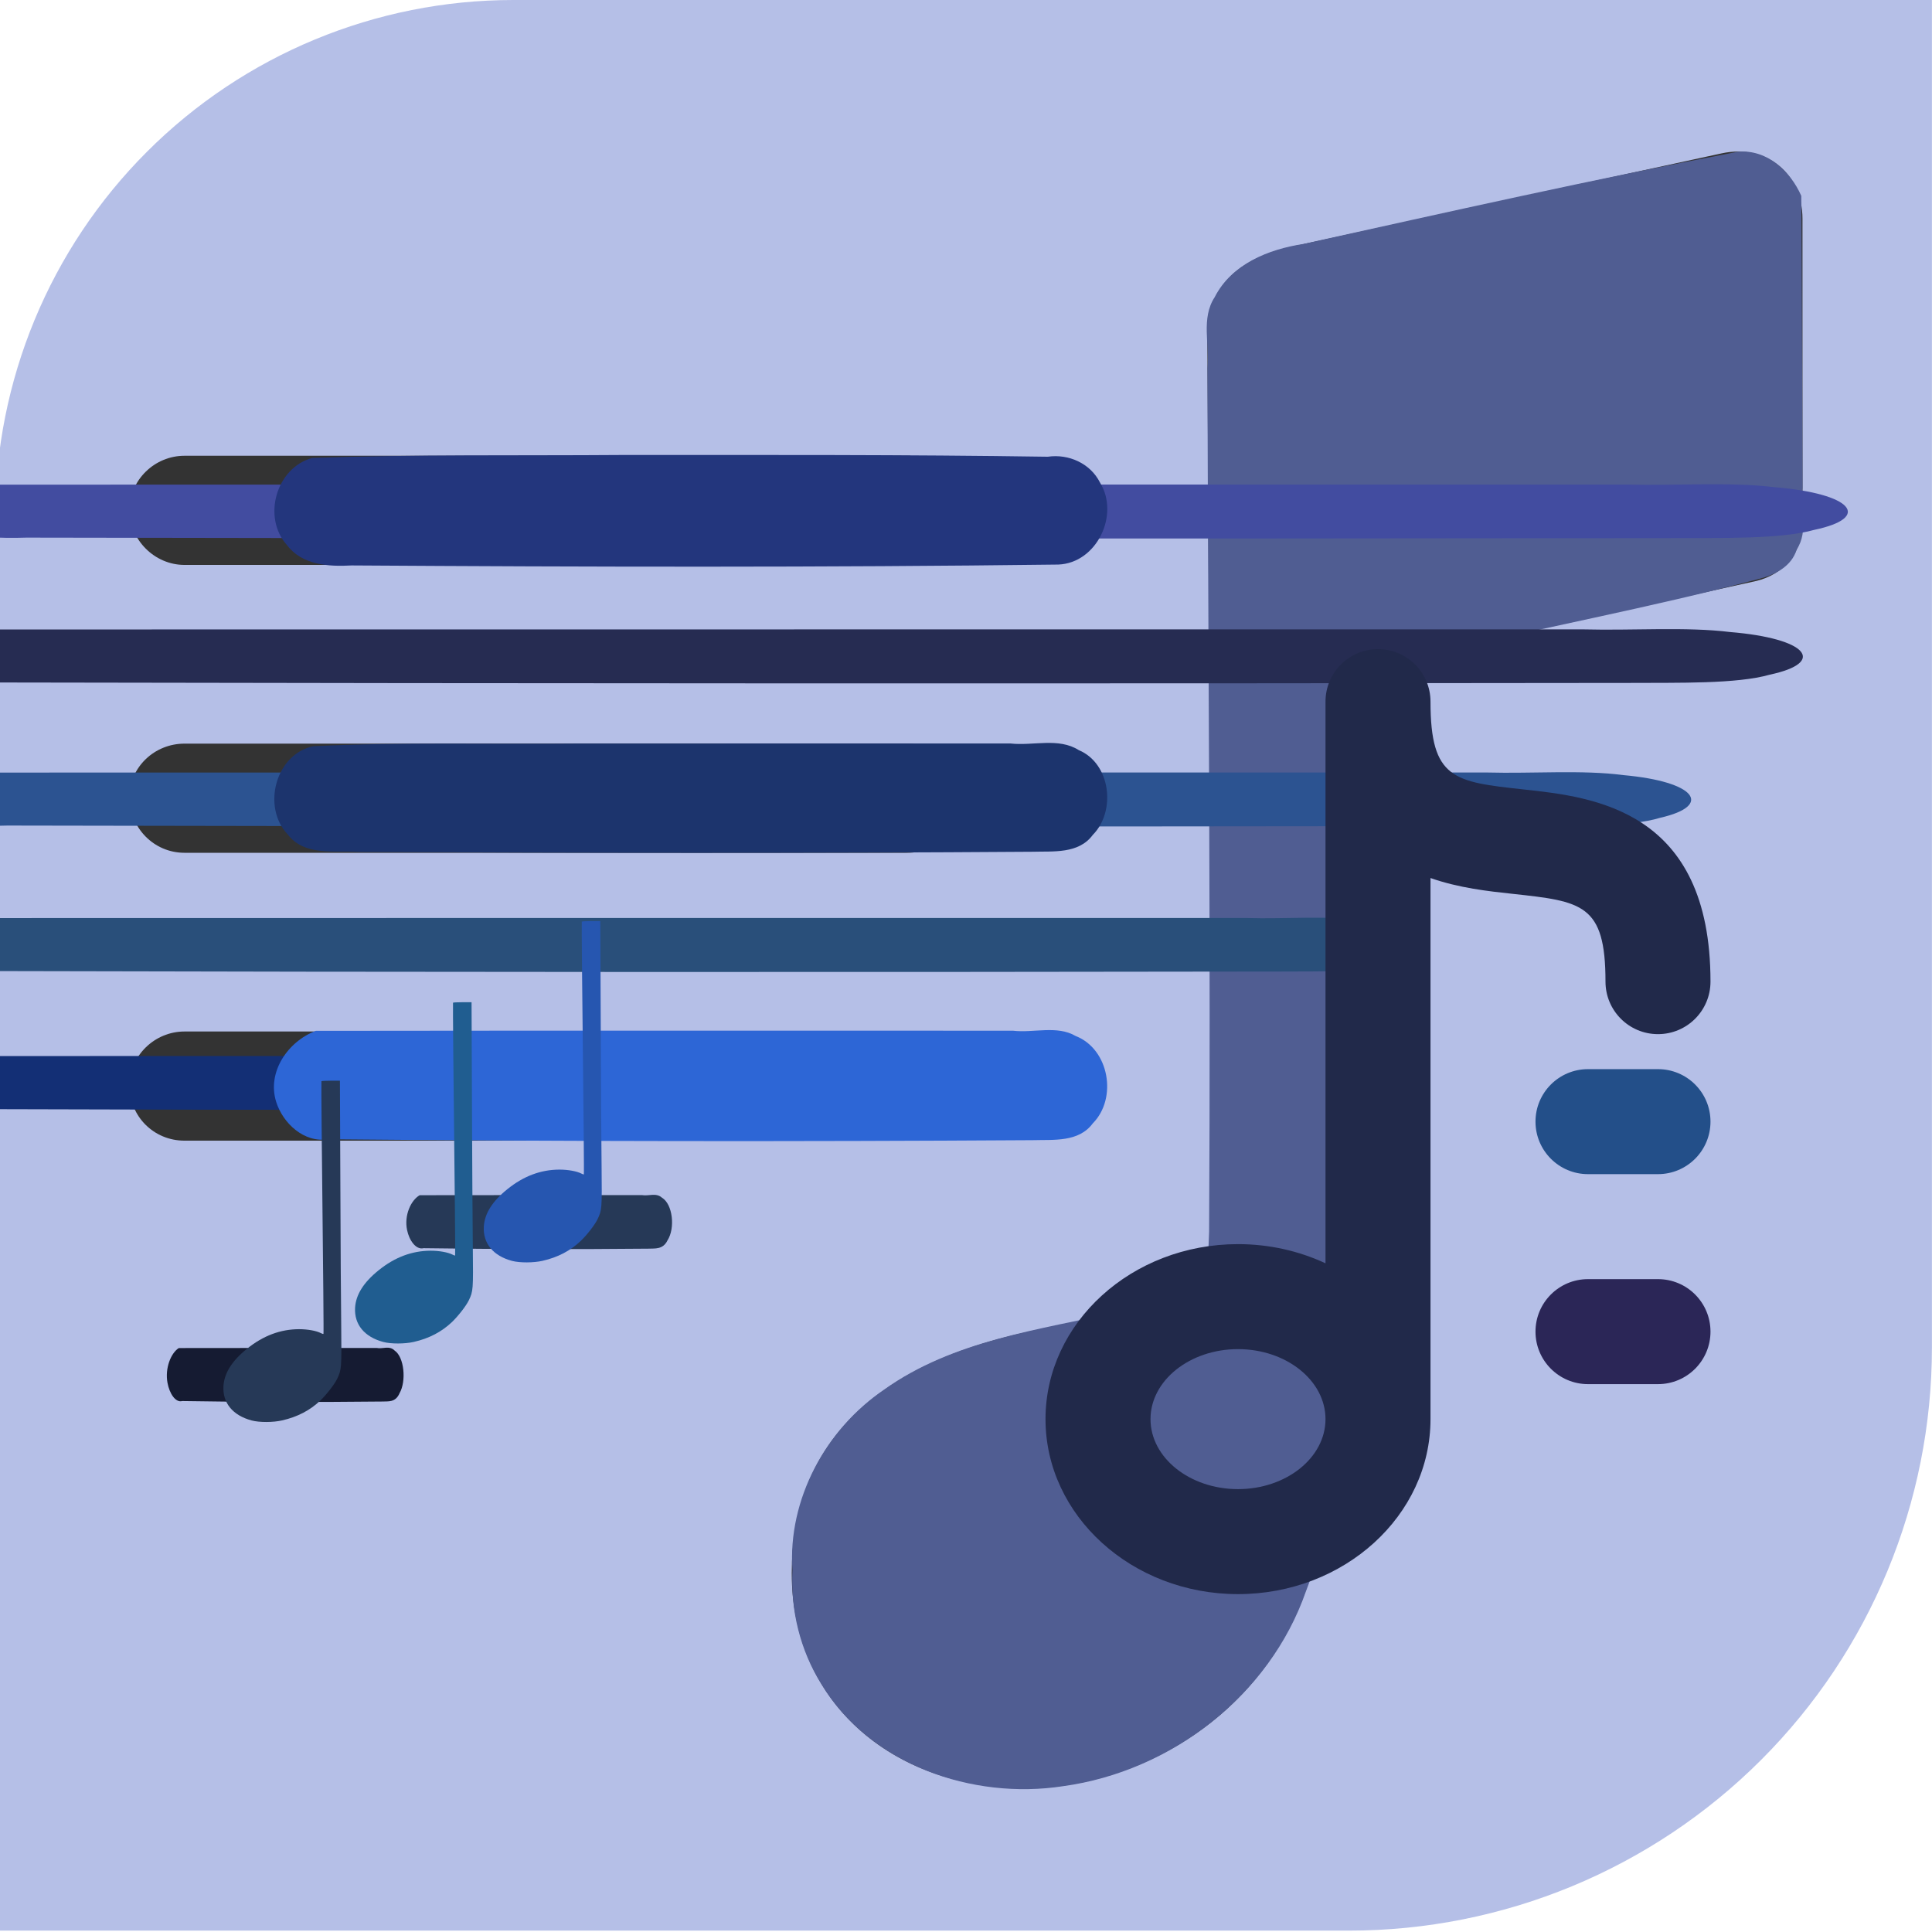 <svg width="52" height="52" viewBox="0 0 52 52" fill="none" xmlns="http://www.w3.org/2000/svg">
<g clip-path="url(#clip0_31_44)">
<path d="M13.816 0H51.998V36.271C51.998 40.433 50.345 44.424 47.402 47.367C44.459 50.31 40.468 51.963 36.306 51.963H-0.13V13.946C-0.13 10.247 1.339 6.7 3.955 4.085C6.57 1.469 10.117 6.64936e-08 13.816 0Z" fill="#B5BFE7"/>
<path d="M27.621 48.133C30.842 48.133 35.717 45.718 35.717 39.319V19.406C35.717 18.317 35.891 18.122 36.871 17.926L47.252 15.641C48.014 15.467 48.514 14.857 48.514 14.095V5.891C48.514 4.672 47.535 3.867 46.338 4.128L34.803 6.631C33.302 6.957 32.496 7.74 32.496 9.046L32.627 33.247C32.627 34.248 32.17 34.901 31.278 35.075L27.817 35.815C23.378 36.729 21.31 39.014 21.31 42.344C21.31 45.739 23.943 48.133 27.621 48.133ZM4.966 15.205H24.422C25.249 15.205 25.902 14.531 25.902 13.725C25.902 12.92 25.249 12.267 24.422 12.267H4.966C4.16 12.267 3.486 12.92 3.486 13.725C3.486 14.531 4.16 15.205 4.966 15.205ZM4.966 22.953H24.422C25.271 22.953 25.902 22.279 25.902 21.451C25.902 20.646 25.249 20.015 24.422 20.015H4.966C4.16 20.015 3.486 20.646 3.486 21.451C3.486 22.279 4.139 22.953 4.966 22.953ZM4.966 30.701H24.422C25.271 30.701 25.902 30.048 25.902 29.221C25.902 28.416 25.249 27.763 24.422 27.763H4.966C4.16 27.763 3.486 28.416 3.486 29.221C3.486 30.048 4.139 30.701 4.966 30.701Z" fill="#333333"/>
<path d="M46.777 4.084C42.862 4.83 38.97 5.705 35.078 6.567C34.142 6.708 33.147 7.109 32.693 7.999C32.321 8.566 32.562 9.27 32.498 9.905C32.518 17.654 32.588 25.405 32.543 33.153C32.519 33.672 32.558 34.289 32.081 34.626C31.578 35.12 30.798 35.1 30.16 35.296C27.985 35.792 25.657 36.071 23.793 37.404C22.226 38.47 21.2 40.349 21.328 42.263C21.274 43.335 21.534 44.41 22.104 45.324C23.414 47.5 26.175 48.452 28.614 48.075C31.525 47.677 34.175 45.628 35.148 42.834C35.549 41.813 35.71 40.72 35.678 39.627C35.767 32.931 35.691 26.233 35.805 19.539C35.865 19.123 35.757 18.623 36.008 18.263C36.802 17.926 37.683 17.834 38.513 17.604C41.447 16.904 44.419 16.357 47.336 15.583C47.772 15.474 48.221 15.248 48.361 14.784C48.684 14.298 48.45 13.676 48.517 13.128C48.504 10.51 48.501 7.89 48.482 5.272C48.185 4.6 47.557 4.015 46.777 4.084Z" fill="#505D92"/>
<path d="M4.812 36.283C4.599 36.419 4.436 36.825 4.508 37.218C4.559 37.5 4.722 37.76 4.904 37.709C6.7 37.739 8.496 37.741 10.292 37.722C10.452 37.714 10.645 37.752 10.753 37.5C10.942 37.172 10.879 36.524 10.622 36.351C10.479 36.206 10.3 36.314 10.141 36.281C8.365 36.282 6.588 36.278 4.812 36.283Z" fill="#151B32"/>
<path d="M11.296 32.169C11.058 32.305 10.875 32.71 10.956 33.104C11.013 33.386 11.196 33.645 11.4 33.595C13.416 33.624 15.432 33.627 17.448 33.608C17.627 33.599 17.843 33.638 17.965 33.386C18.178 33.057 18.107 32.41 17.818 32.237C17.657 32.092 17.457 32.2 17.278 32.166C15.284 32.168 13.29 32.164 11.296 32.169Z" fill="#263957"/>
<path d="M-1.955 28.424C-3.037 28.561 -3.867 28.965 -3.499 29.359C-3.239 29.641 -2.41 29.901 -1.485 29.85C7.648 29.88 16.782 29.882 25.915 29.863C26.727 29.855 27.708 29.893 28.259 29.641C29.222 29.313 28.899 28.665 27.594 28.492C26.865 28.347 25.956 28.455 25.148 28.422C16.114 28.423 7.078 28.419 -1.955 28.424Z" fill="#132F75"/>
<path d="M-0.5 20.794C-2.119 20.93 -3.359 21.335 -2.809 21.729C-2.42 22.011 -1.181 22.27 0.202 22.22C13.86 22.25 27.52 22.252 41.179 22.233C42.393 22.224 43.859 22.263 44.683 22.011C46.124 21.682 45.641 21.035 43.689 20.862C42.599 20.717 41.239 20.825 40.031 20.792C26.521 20.793 13.008 20.789 -0.5 20.794Z" fill="#2C5391"/>
<path d="M-0.858 16.942C-2.595 17.079 -3.926 17.484 -3.335 17.878C-2.918 18.16 -1.588 18.419 -0.104 18.369C14.552 18.398 29.211 18.401 43.868 18.381C45.171 18.373 46.744 18.412 47.629 18.16C49.175 17.831 48.656 17.183 46.562 17.011C45.392 16.866 43.933 16.974 42.636 16.94C28.138 16.942 13.638 16.938 -0.858 16.942Z" fill="#262C52"/>
<path d="M-1.129 24.71C-2.514 24.847 -3.575 25.252 -3.104 25.645C-2.772 25.927 -1.711 26.187 -0.527 26.136C11.161 26.166 22.852 26.168 34.541 26.149C35.58 26.141 36.834 26.179 37.54 25.927C38.773 25.599 38.36 24.951 36.689 24.778C35.756 24.633 34.593 24.741 33.558 24.708C21.996 24.709 10.432 24.705 -1.129 24.71Z" fill="#294F7A"/>
<path d="M-0.049 13.044C-1.8 13.181 -3.141 13.586 -2.546 13.979C-2.126 14.261 -0.785 14.521 0.711 14.47C15.487 14.5 30.265 14.502 45.041 14.483C46.355 14.475 47.94 14.514 48.832 14.261C50.391 13.933 49.868 13.285 47.756 13.112C46.577 12.967 45.106 13.075 43.799 13.042C29.183 13.043 14.565 13.039 -0.049 13.044Z" fill="#424CA0"/>
<path d="M28.14 38.196C28.14 40.793 30.464 42.906 33.321 42.906C36.178 42.906 38.502 40.793 38.502 38.196V23.632C39.267 23.901 40.06 23.988 40.705 24.057C42.58 24.261 43.212 24.329 43.212 26.421C43.212 27.201 43.844 27.834 44.625 27.834C45.406 27.834 46.038 27.201 46.038 26.421C46.038 21.793 42.89 21.452 41.009 21.248C39.134 21.044 38.502 20.976 38.502 18.885C38.502 18.104 37.87 17.472 37.089 17.472C36.309 17.472 35.676 18.104 35.676 18.885V34.002C34.969 33.673 34.169 33.486 33.321 33.486C30.464 33.486 28.14 35.599 28.14 38.196ZM35.676 38.196C35.676 39.234 34.62 40.08 33.321 40.08C32.022 40.08 30.966 39.234 30.966 38.196C30.966 37.157 32.022 36.312 33.321 36.312C34.62 36.312 35.676 37.157 35.676 38.196Z" fill="#21294A"/>
<path d="M44.625 28.776H42.741C41.961 28.776 41.328 29.408 41.328 30.189C41.328 30.969 41.961 31.602 42.741 31.602H44.625C45.406 31.602 46.038 30.969 46.038 30.189C46.038 29.408 45.406 28.776 44.625 28.776Z" fill="#234F89"/>
<path d="M44.625 34.428H42.741C41.961 34.428 41.328 35.06 41.328 35.841C41.328 36.621 41.961 37.254 42.741 37.254H44.625C45.406 37.254 46.038 36.621 46.038 35.841C46.038 35.06 45.406 34.428 44.625 34.428Z" fill="#2B2657"/>
<path d="M16.721 12.246C13.949 12.267 11.173 12.228 8.403 12.326C7.432 12.589 7.053 13.925 7.723 14.67C8.13 15.211 8.844 15.254 9.462 15.219C15.803 15.259 22.146 15.275 28.487 15.195C29.523 15.154 30.142 13.849 29.606 12.987C29.346 12.471 28.763 12.211 28.201 12.293C24.375 12.235 20.547 12.246 16.721 12.246Z" fill="#23367D"/>
<path d="M15.606 20.012C13.215 20.036 10.821 19.968 8.433 20.084C7.414 20.296 7.043 21.721 7.743 22.458C8.196 23.049 8.997 22.889 9.641 22.93C15.69 22.96 21.738 22.967 27.786 22.925C28.35 22.908 29.03 22.989 29.413 22.471C30.043 21.836 29.898 20.552 29.036 20.19C28.49 19.844 27.807 20.08 27.197 20.011C23.333 20.011 19.47 20.011 15.606 20.012Z" fill="#1C346D"/>
<path d="M8.502 27.745C7.753 28.025 7.179 28.853 7.434 29.658C7.614 30.235 8.188 30.766 8.827 30.663C15.148 30.723 21.47 30.727 27.791 30.688C28.354 30.671 29.032 30.751 29.413 30.235C30.08 29.563 29.857 28.238 28.953 27.885C28.449 27.588 27.819 27.809 27.26 27.741C21.008 27.744 14.754 27.736 8.502 27.745Z" fill="#2D66D6"/>
<path d="M15.659 24.806C15.655 24.815 15.659 25.377 15.665 26.057C15.711 30.294 15.722 31.601 15.714 31.608C15.709 31.612 15.68 31.605 15.649 31.587C15.523 31.522 15.287 31.48 15.055 31.48C14.555 31.482 14.093 31.654 13.658 32.005C13.25 32.333 13.043 32.664 13.022 33.015C12.997 33.465 13.273 33.801 13.781 33.937C13.992 33.992 14.361 33.99 14.603 33.935C15.015 33.841 15.352 33.665 15.632 33.398C15.803 33.234 16.011 32.965 16.084 32.814C16.201 32.567 16.203 32.536 16.192 31.404C16.184 30.84 16.174 29.121 16.169 27.584L16.157 24.792H15.91C15.776 24.792 15.663 24.798 15.659 24.806Z" fill="#2656B0"/>
<path d="M12.193 26.988C12.19 26.998 12.193 27.559 12.199 28.24C12.245 32.477 12.257 33.783 12.249 33.791C12.243 33.795 12.214 33.787 12.184 33.77C12.057 33.705 11.822 33.663 11.59 33.663C11.09 33.665 10.628 33.837 10.193 34.188C9.785 34.516 9.578 34.847 9.557 35.198C9.532 35.648 9.808 35.983 10.315 36.119C10.526 36.175 10.896 36.173 11.137 36.118C11.55 36.024 11.887 35.847 12.167 35.581C12.337 35.416 12.546 35.148 12.619 34.997C12.736 34.749 12.738 34.719 12.726 33.586C12.719 33.023 12.709 31.304 12.703 29.767L12.692 26.975H12.444C12.31 26.975 12.197 26.981 12.193 26.988Z" fill="#205D90"/>
<path d="M8.651 29.101C8.647 29.11 8.651 29.672 8.657 30.352C8.703 34.589 8.714 35.896 8.706 35.904C8.701 35.907 8.672 35.9 8.641 35.883C8.515 35.817 8.279 35.775 8.047 35.775C7.547 35.777 7.085 35.95 6.65 36.3C6.242 36.628 6.035 36.959 6.014 37.31C5.989 37.761 6.265 38.096 6.773 38.232C6.984 38.288 7.353 38.286 7.595 38.23C8.007 38.136 8.344 37.96 8.624 37.694C8.794 37.529 9.003 37.26 9.076 37.109C9.193 36.862 9.195 36.831 9.184 35.699C9.176 35.135 9.166 33.416 9.161 31.88L9.149 29.087H8.902C8.768 29.087 8.655 29.093 8.651 29.101Z" fill="#263957"/>
</g>
<defs>
<clipPath id="clip0_31_44">
<rect width="52" height="52" fill="white"/>
</clipPath>
</defs>
</svg>

